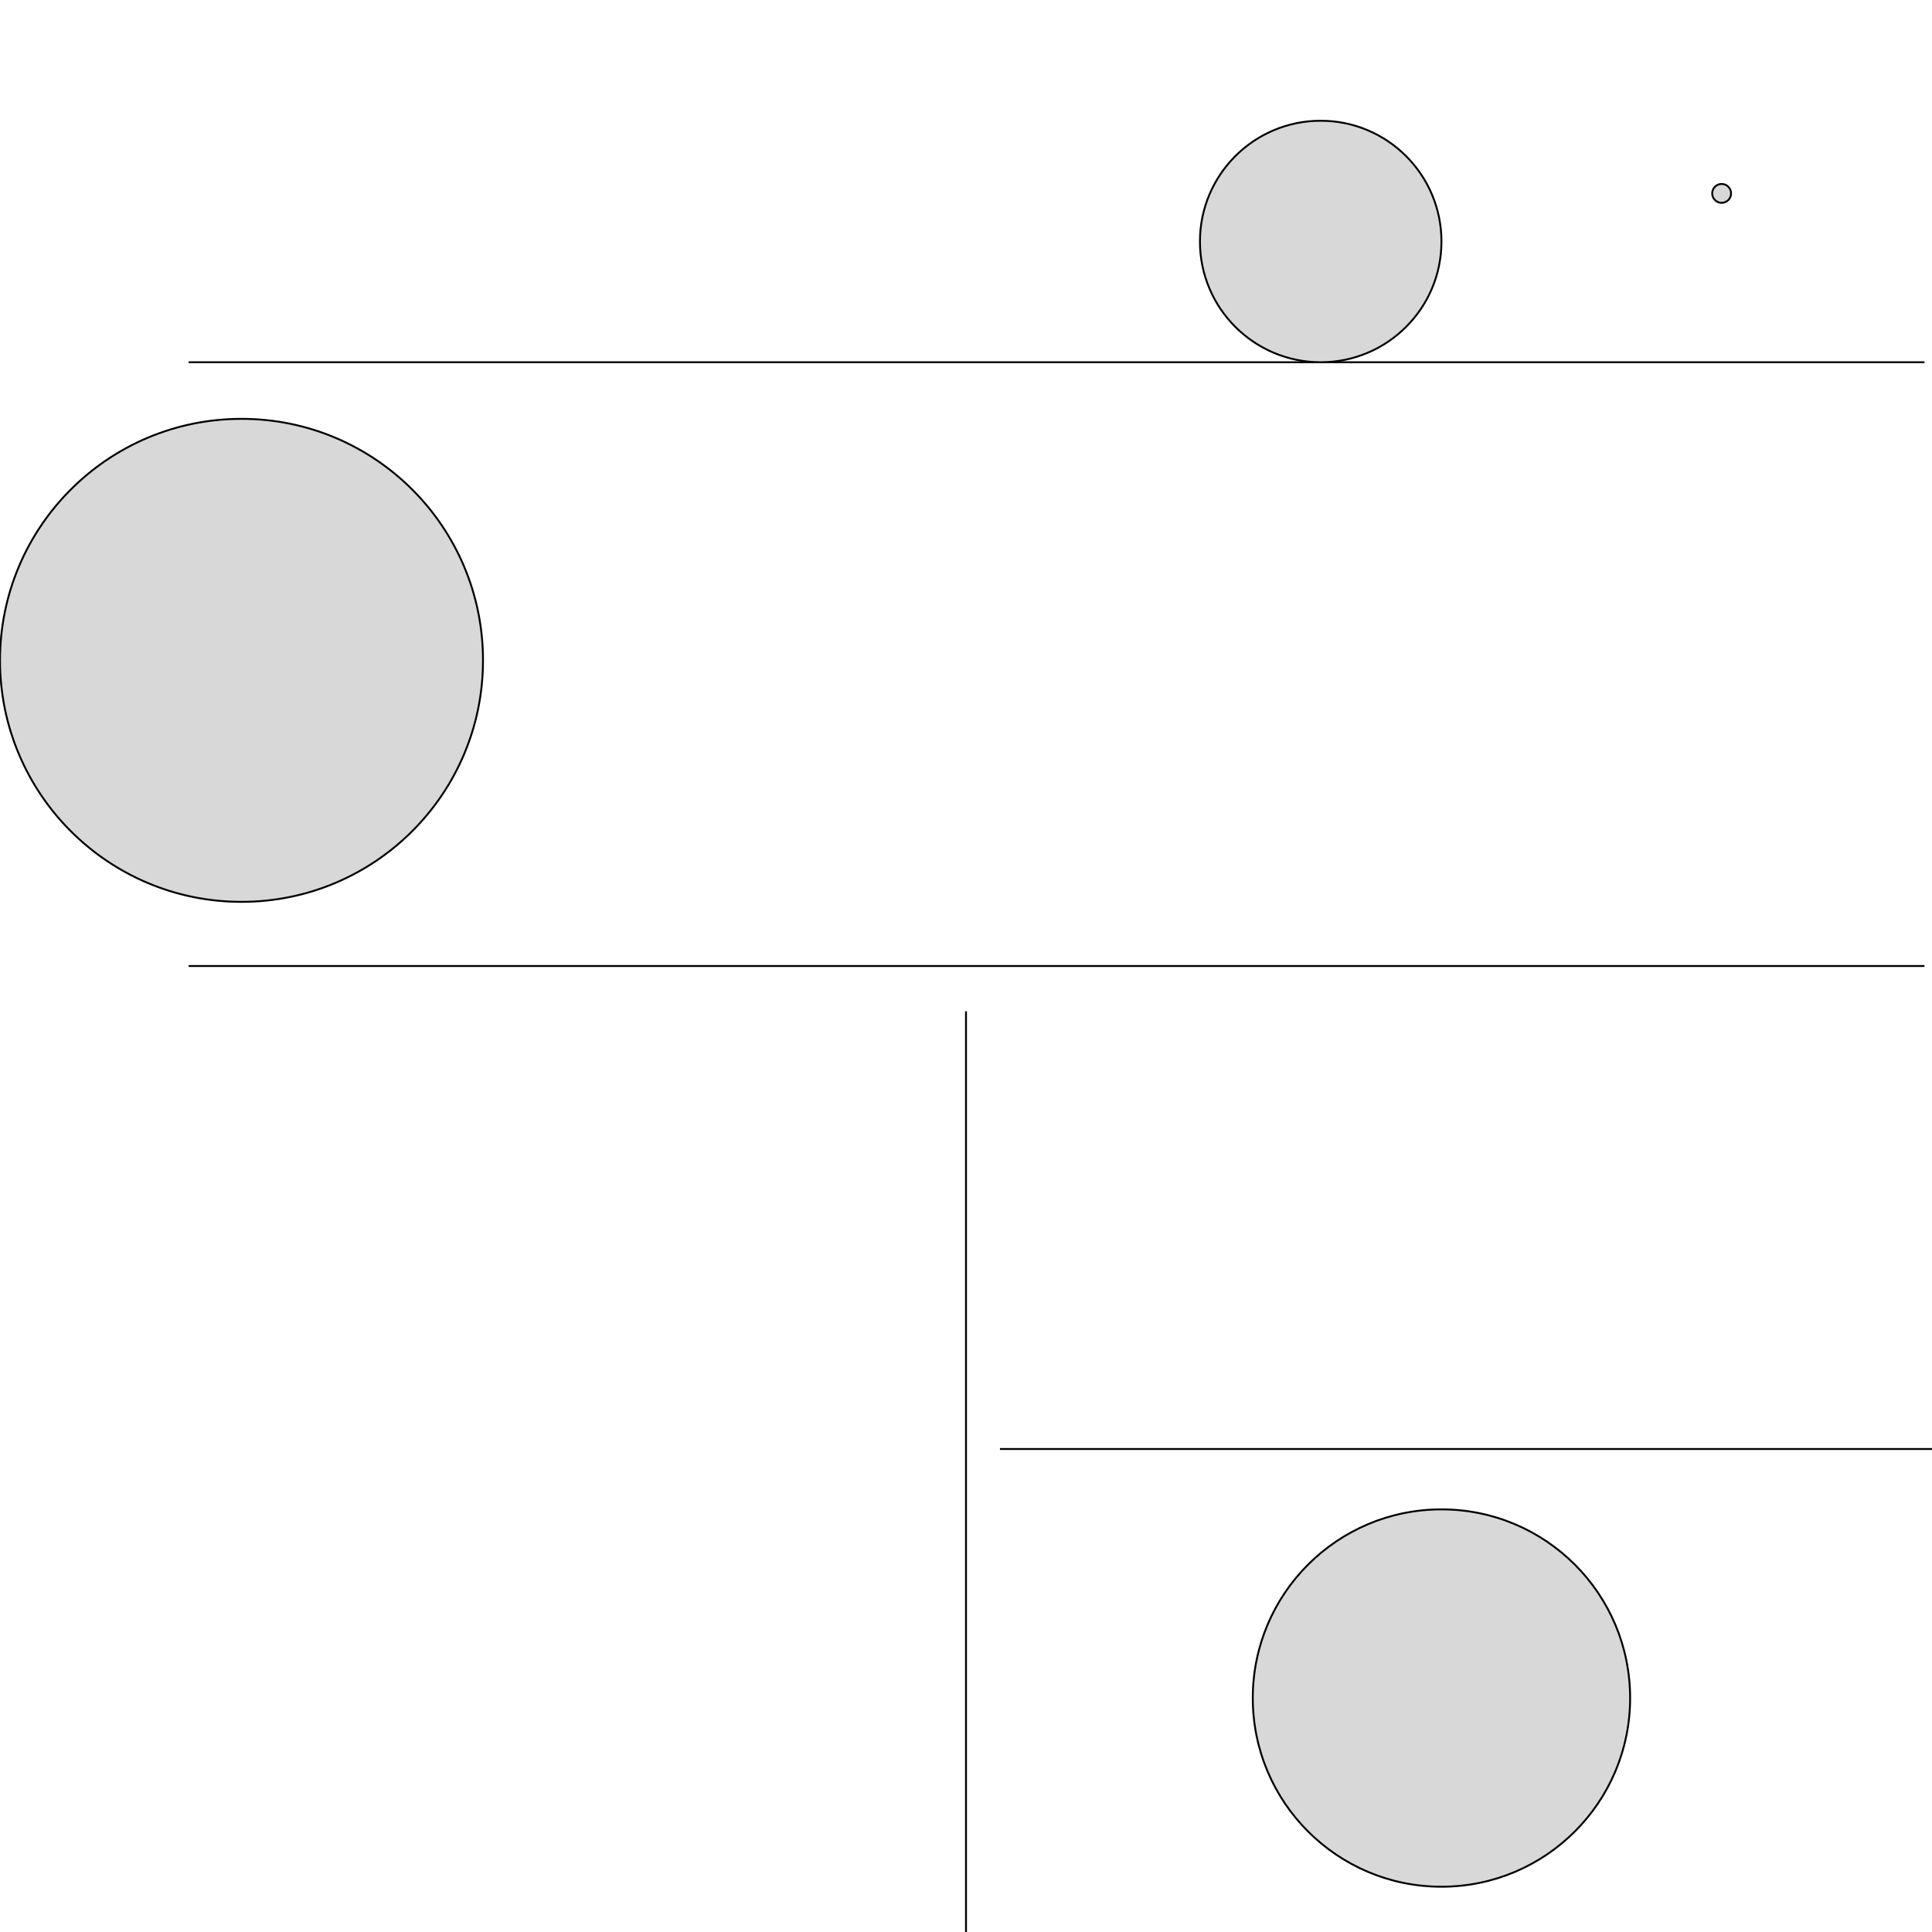 <?xml version="1.0" encoding="utf-8"?>
<svg xmlns="http://www.w3.org/2000/svg" viewBox="0 0 1024 1024">
  <circle style="fill: rgb(216, 216, 216); stroke: rgb(0, 0, 0);" cx="912.5" cy="102.5" r="5"/>
  <circle style="fill: rgb(216, 216, 216); stroke: rgb(0, 0, 0);" cx="128" cy="350" r="128"/>
  <circle style="fill: rgb(216, 216, 216); stroke: rgb(0, 0, 0);" cx="764" cy="900" r="100"/>
  <line style="fill: rgb(216, 216, 216); stroke: rgb(0, 0, 0);" x1="1020" y1="512" x2="100" y2="512"/>
  <line style="fill: rgb(216, 216, 216); stroke: rgb(0, 0, 0);" x1="512" y1="536" x2="512" y2="1024"/>
  <line style="fill: rgb(216, 216, 216); stroke: rgb(0, 0, 0);" x1="1024" y1="768" x2="530" y2="768"/>
  <line style="fill: rgb(216, 216, 216); stroke: rgb(0, 0, 0);" x1="1020" y1="192" x2="100" y2="192"/>
  <circle style="fill: rgb(216, 216, 216); stroke: rgb(0, 0, 0);" cx="700" cy="128" r="64"/>
</svg>